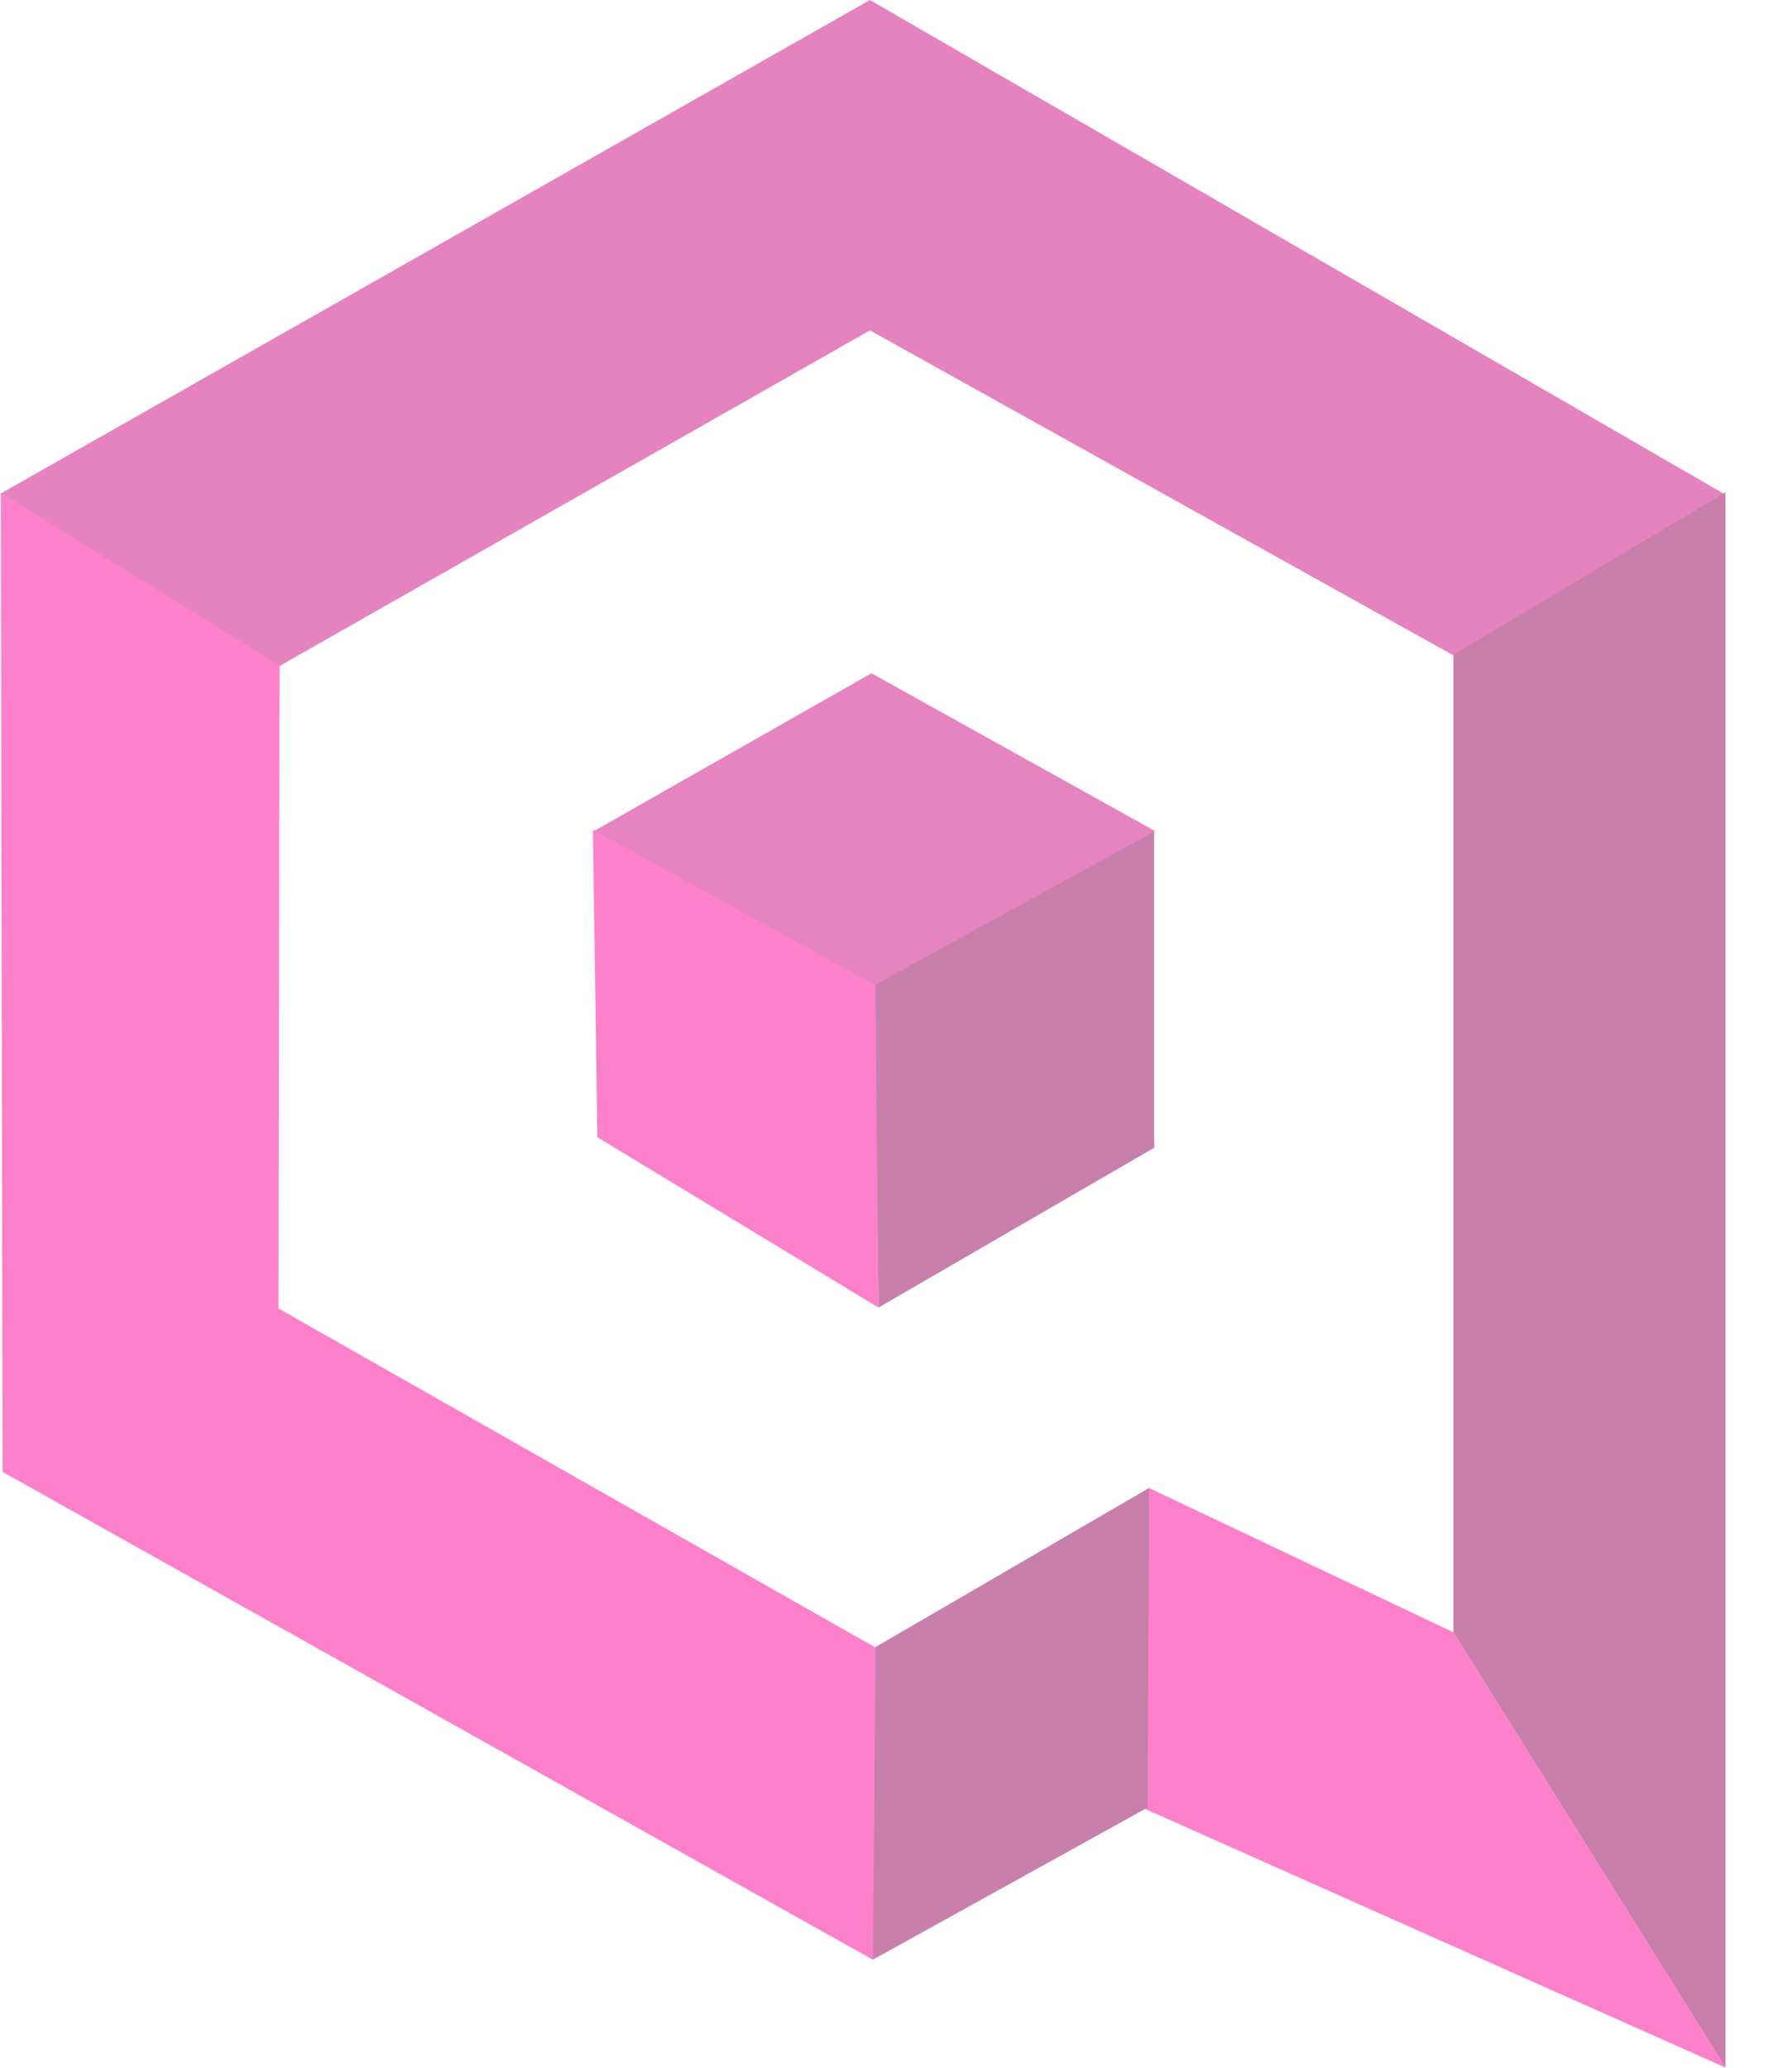 <svg   viewBox="0 0 26 30" fill="none" xmlns="http://www.w3.org/2000/svg">
<g opacity="0.5">
<path d="M12.622 0L1.90735e-06 7.166L4.043 9.67L12.622 4.794L21.088 9.509L25.016 7.166L12.622 0Z" fill="#CC087E"/>
<path d="M21.087 9.498L25.035 7.143V29.999L21.087 23.682V9.498Z" fill="#940059"/>
<path d="M25.039 30L16.586 26.233L16.67 21.588L21.088 23.683L25.039 30Z" fill="#F90196"/>
<path d="M16.65 26.226L12.66 28.435L12.696 23.9L16.672 21.588L16.65 26.226Z" fill="#940059"/>
<path d="M12.667 28.435L0.037 21.355L0.012 7.152L4.055 9.655L4.041 18.985L12.703 23.904L12.667 28.435Z" fill="#F90196"/>
<path d="M16.746 12.059L12.68 14.264L12.746 18.971L16.746 16.653V12.059Z" fill="#940059"/>
<path d="M12.644 9.768L8.603 12.066L12.671 14.303L16.758 12.057L12.644 9.768Z" fill="#CC097E"/>
<path d="M12.701 14.295L8.603 12.037L8.667 16.5L12.746 18.971L12.701 14.295Z" fill="#F90196"/>
</g>
</svg>
